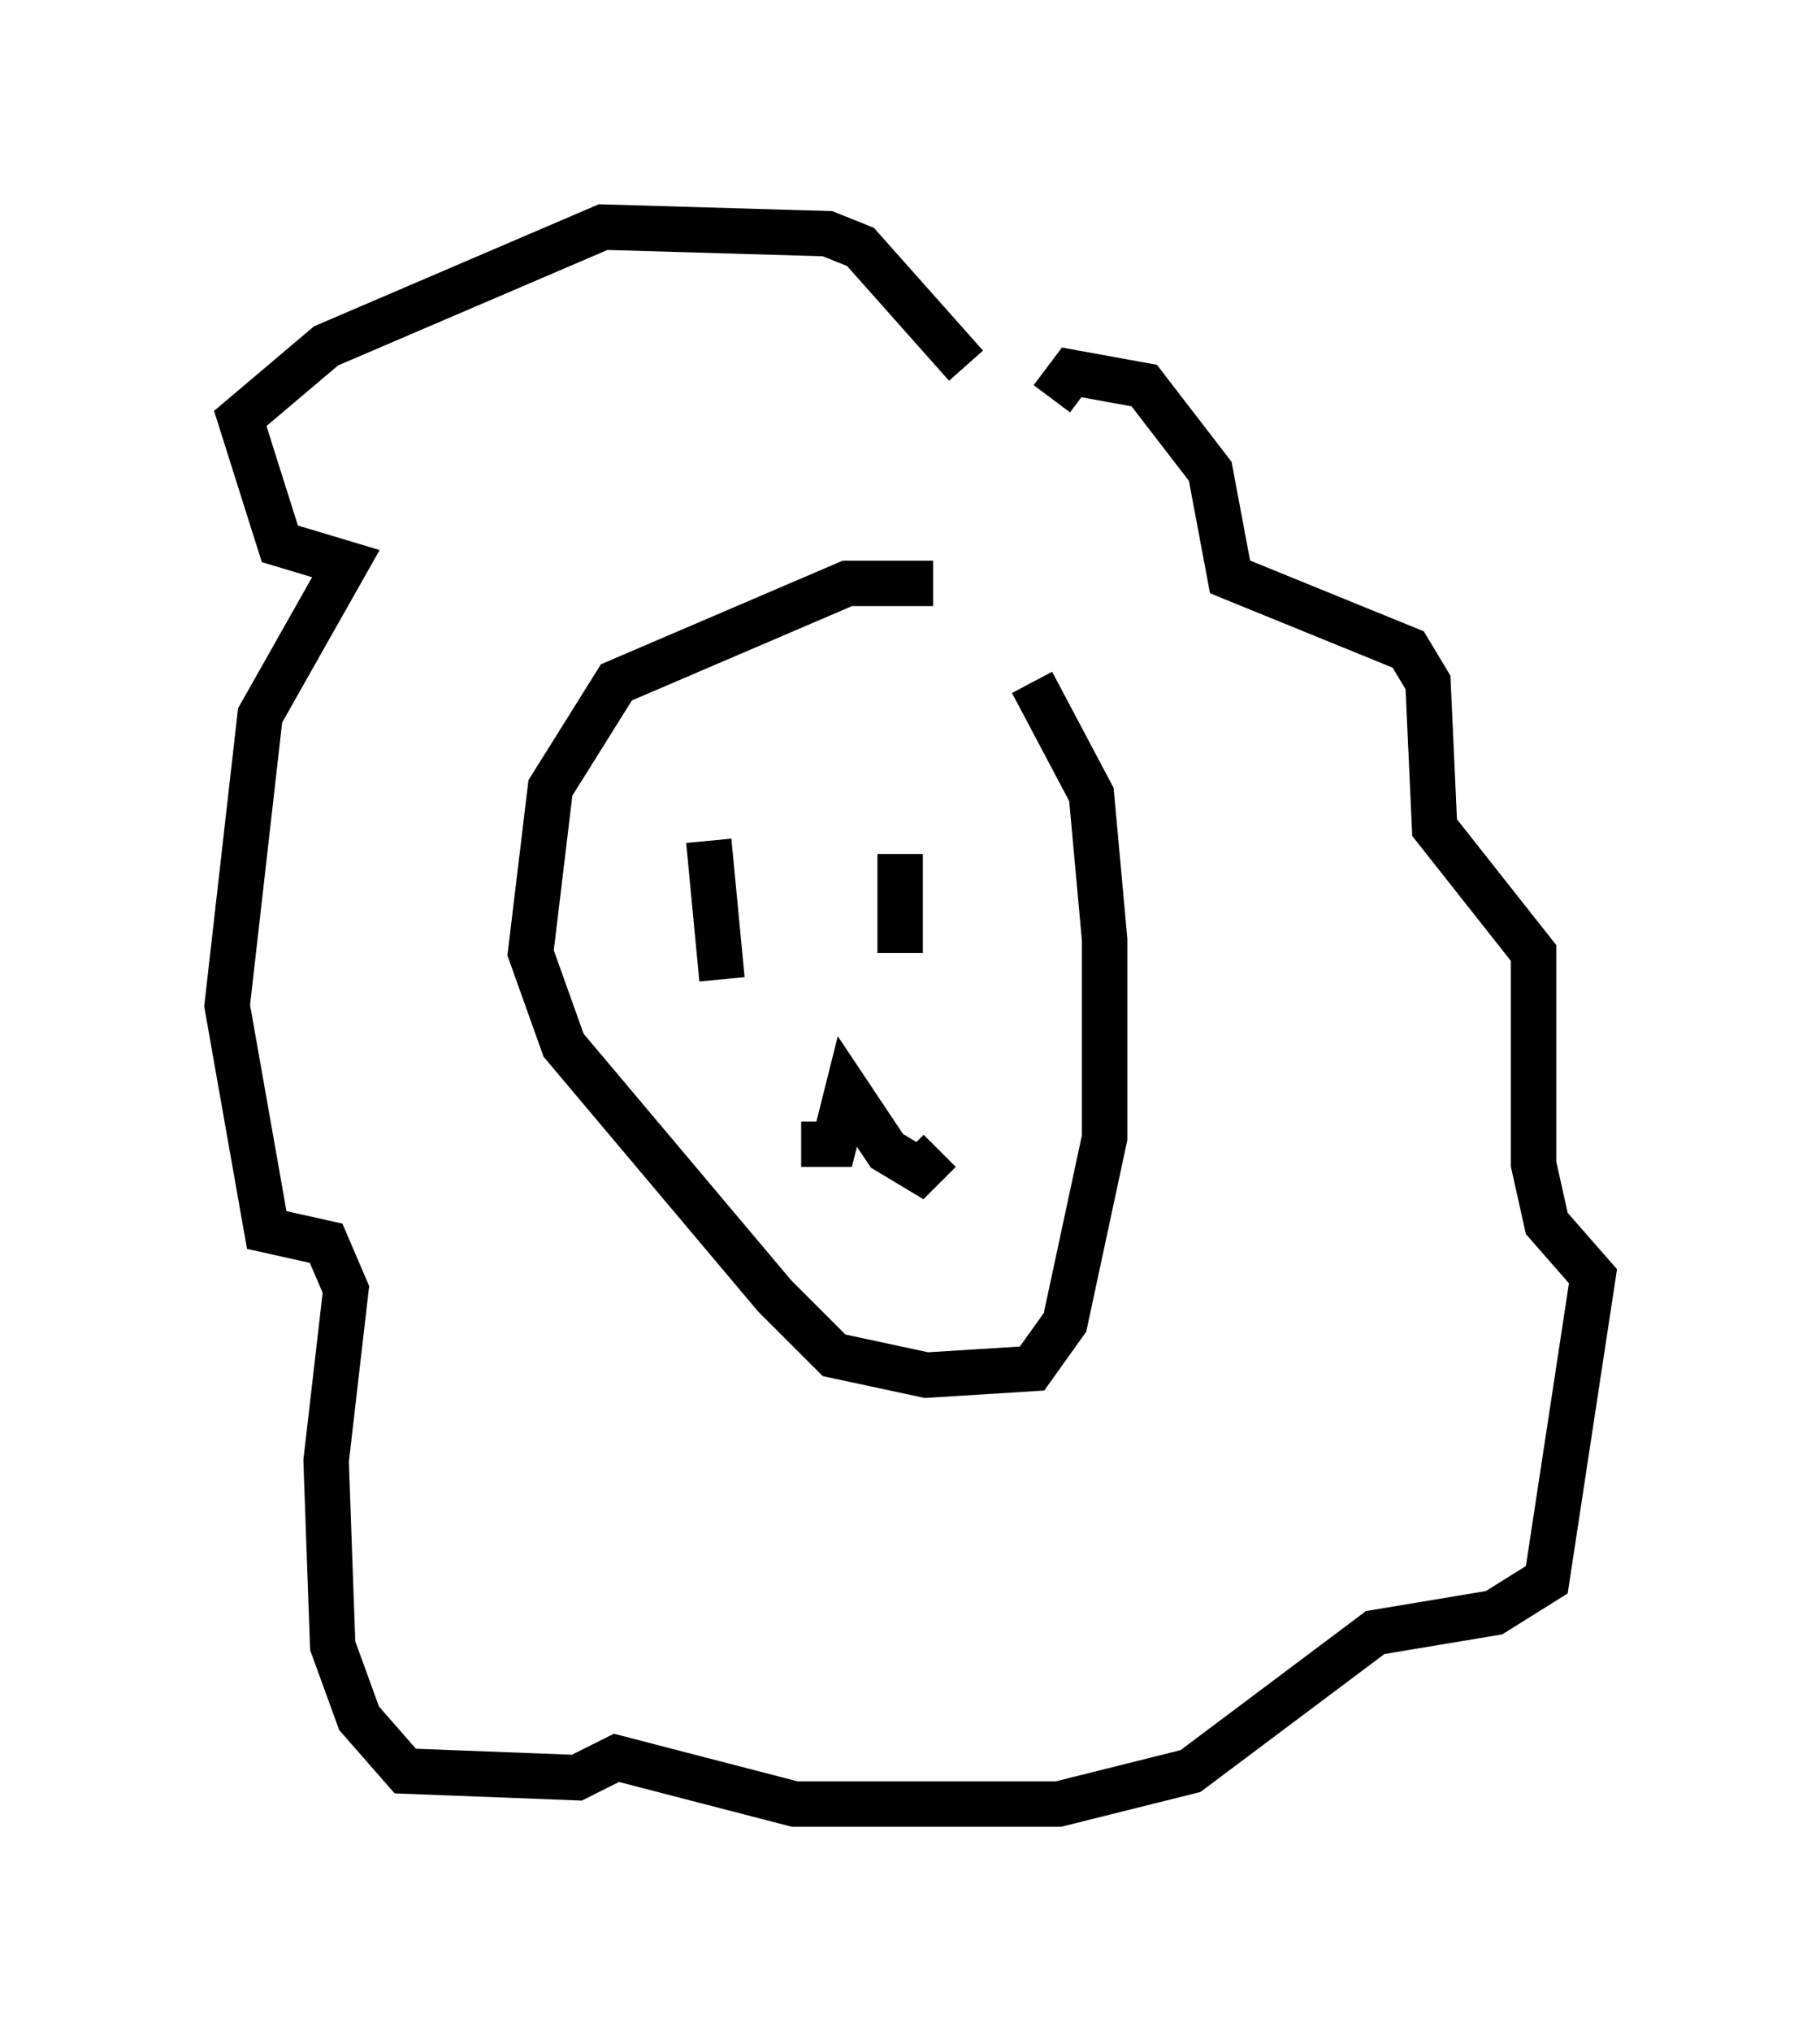<?xml version="1.0" encoding="utf-8" ?>
<svg baseProfile="full" height="44.715" version="1.1" width="40.067" xmlns="http://www.w3.org/2000/svg" xmlns:ev="http://www.w3.org/2001/xml-events" xmlns:xlink="http://www.w3.org/1999/xlink"><defs /><rect fill="white" height="44.715" width="40.067" x="0" y="0" /><path d="M22.43, 14.732 m-1.888, -1.888 l-1.888, 0.0 -5.084, 2.179 l-1.453, 2.324 -0.436, 3.631 l0.726, 2.034 4.648, 5.52 l1.307, 1.307 2.034, 0.436 l2.324, -0.145 0.726, -1.017 l0.872, -4.067 0.0, -4.358 l-0.291, -3.196 -1.307, -2.469 m-1.453, -6.972 l-2.324, -2.615 -0.726, -0.291 l-4.939, -0.145 -6.101, 2.615 l-1.888, 1.598 0.872, 2.76 l1.453, 0.436 -1.888, 3.341 l-0.726, 6.391 0.872, 4.939 l1.307, 0.291 0.436, 1.017 l-0.436, 3.777 0.145, 4.067 l0.581, 1.598 1.017, 1.162 l3.777, 0.145 0.872, -0.436 l3.922, 1.017 5.81, 0.0 l2.905, -0.726 4.067, -3.05 l2.615, -0.436 1.162, -0.726 l1.017, -6.682 -1.017, -1.162 l-0.291, -1.307 0.0, -4.648 l-2.179, -2.76 -0.145, -3.196 l-0.436, -0.726 -3.922, -1.598 l-0.436, -2.324 -1.453, -1.888 l-1.598, -0.291 -0.436, 0.581 m-7.553, 9.732 l0.291, 3.05 m3.922, -2.76 l0.0, 2.179 m-2.179, 4.212 l0.726, 0.0 0.291, -1.162 l0.872, 1.307 0.726, 0.436 l0.436, -0.436 " fill="none" stroke="black" stroke-width="1" /></svg>